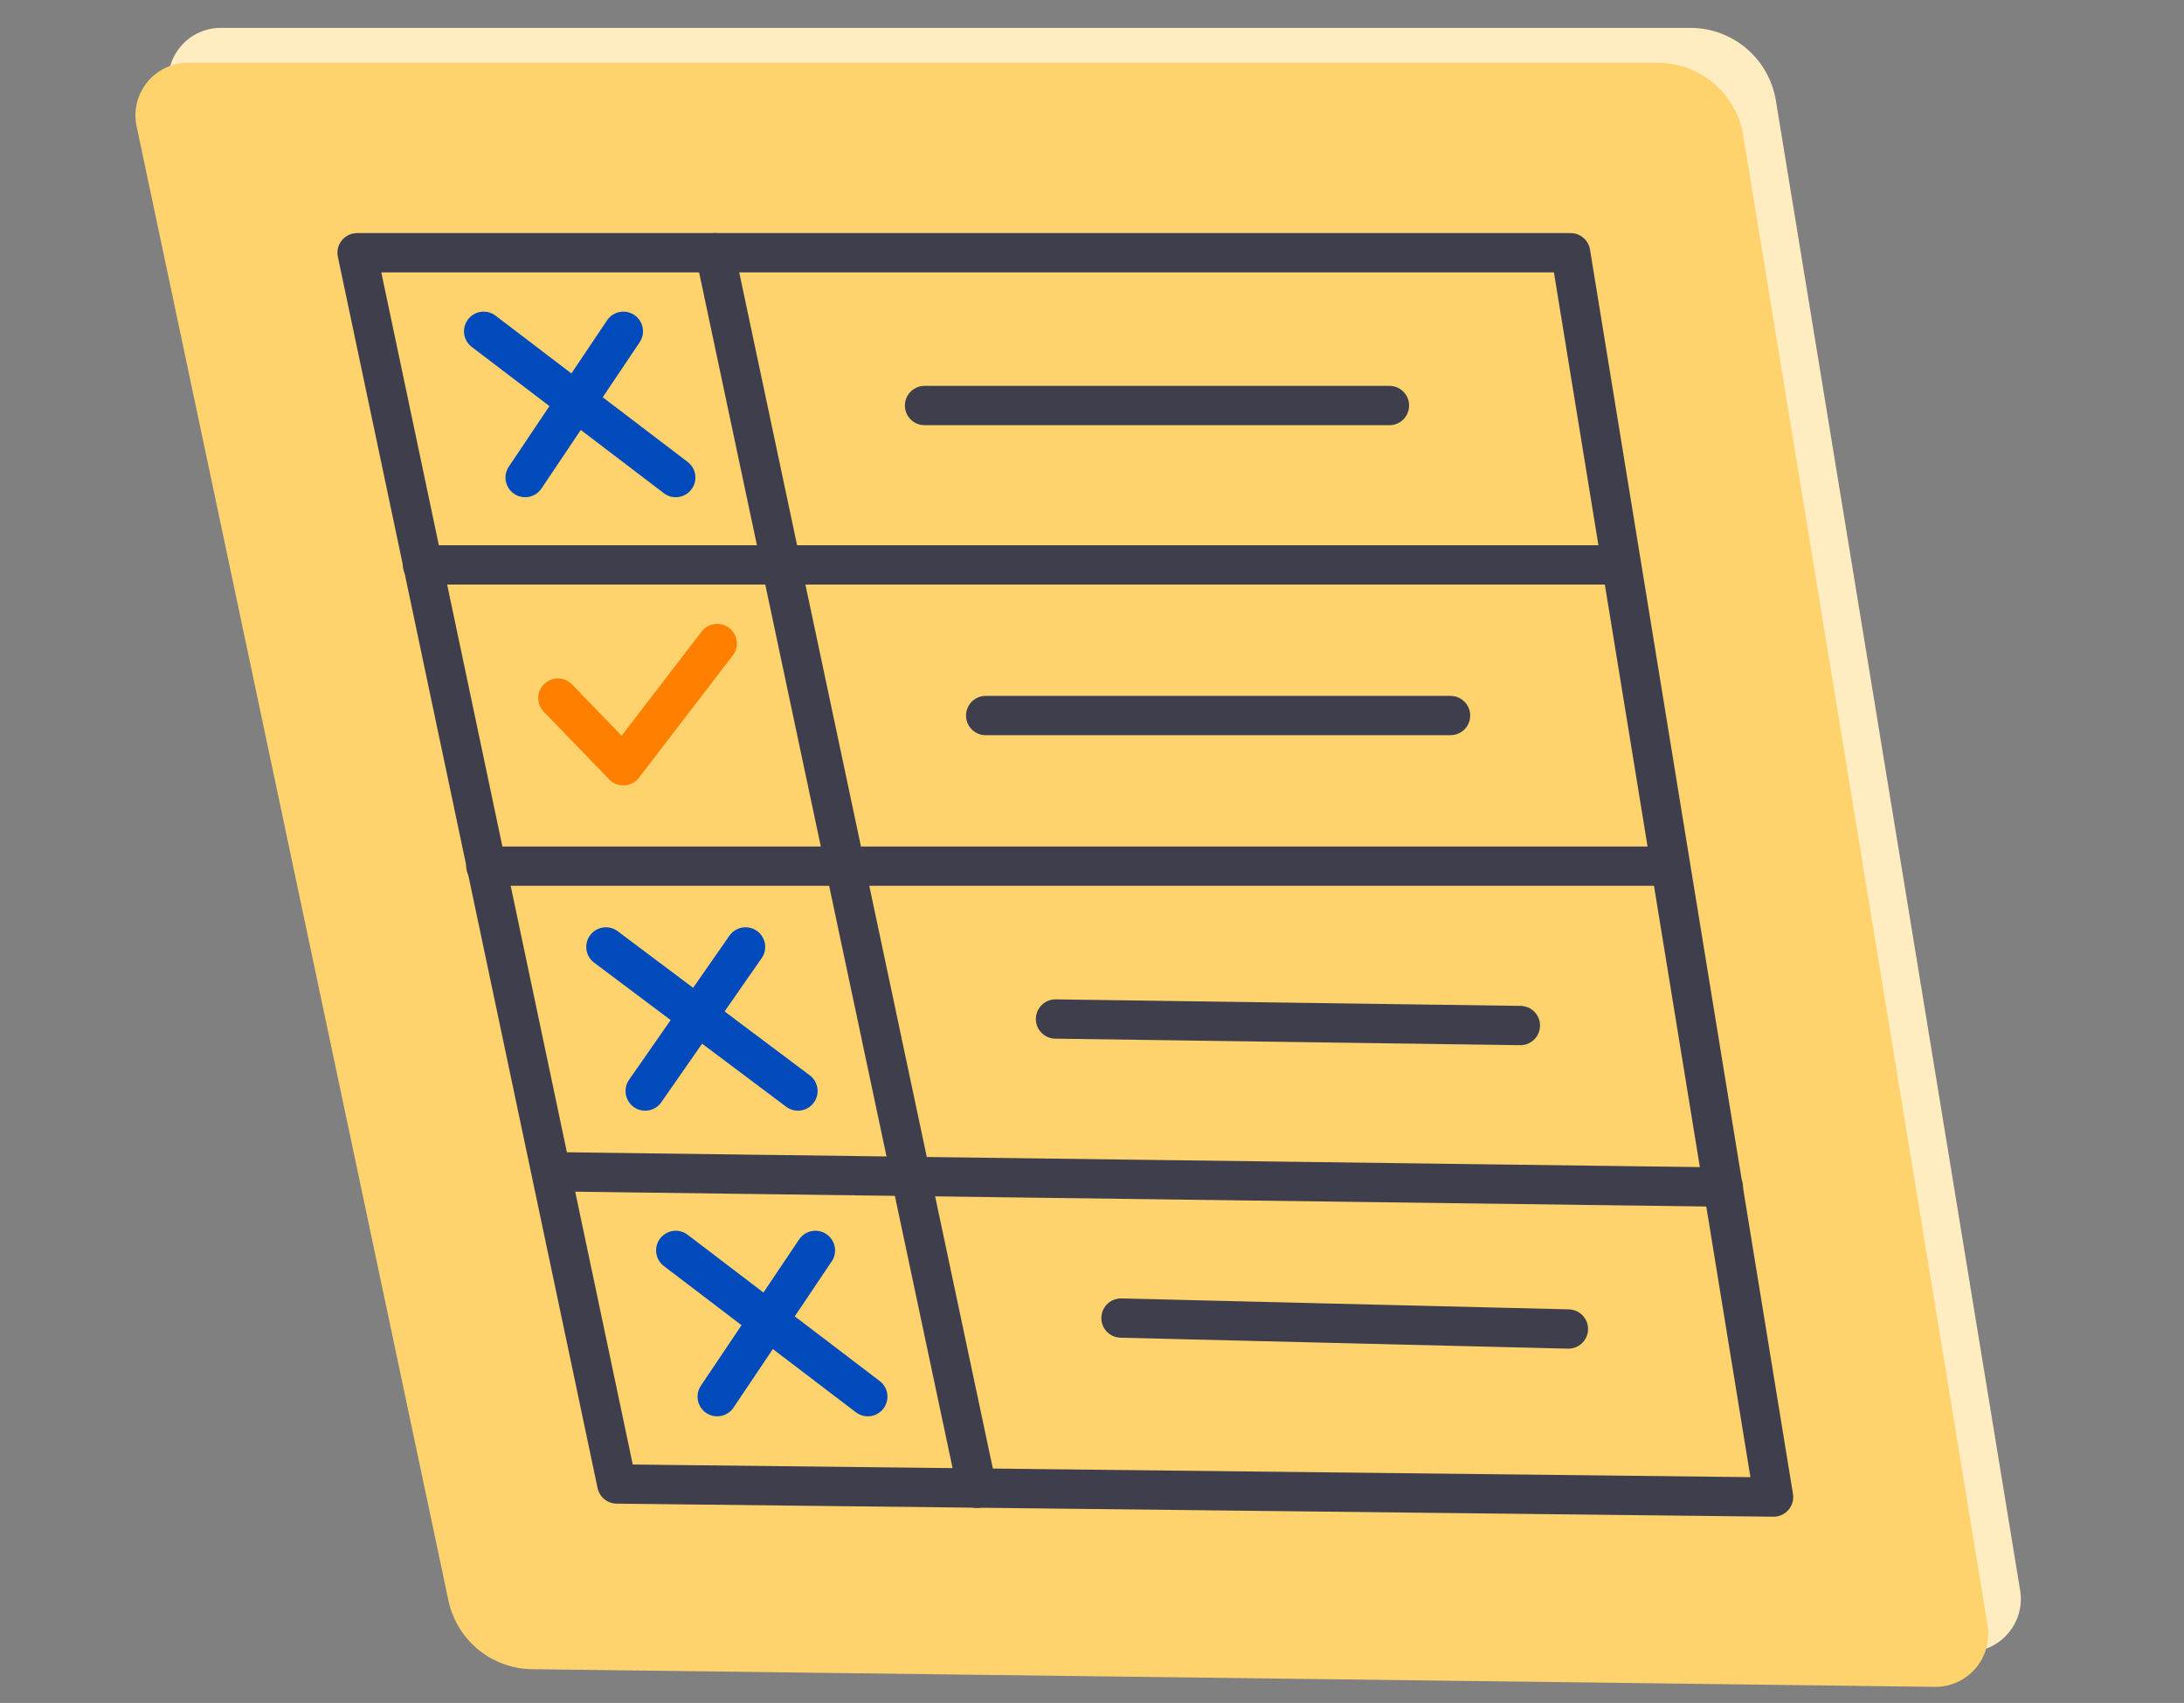 <svg width="186" height="145" viewBox="0 0 186 145" fill="none" xmlns="http://www.w3.org/2000/svg">
<rect x="0" y="0" width="186" height="145" fill="#808080" stroke="none"/>
<path d="M41.005 133.419L14.422 7.763C14.284 7.105 14.297 6.425 14.458 5.772C14.62 5.119 14.926 4.512 15.355 3.994C15.783 3.476 16.323 3.061 16.934 2.781C17.545 2.5 18.212 2.361 18.884 2.374H143.984C145.721 2.38 147.4 2.998 148.726 4.12C150.052 5.242 150.939 6.795 151.233 8.507L172.051 135.451C172.151 136.095 172.111 136.752 171.933 137.379C171.755 138.005 171.443 138.586 171.019 139.08C170.595 139.575 170.068 139.971 169.476 140.243C168.884 140.514 168.24 140.654 167.589 140.653L48.254 139.151C46.567 139.191 44.918 138.641 43.594 137.594C42.271 136.547 41.355 135.07 41.005 133.419Z" fill="#FFECC1"/>
<path d="M38.215 136.394L11.632 10.738C11.493 10.08 11.505 9.398 11.666 8.745C11.828 8.092 12.135 7.484 12.564 6.965C12.993 6.447 13.534 6.033 14.146 5.753C14.758 5.473 15.425 5.335 16.098 5.349H141.205C142.942 5.353 144.622 5.971 145.948 7.093C147.275 8.215 148.162 9.769 148.454 11.482L169.276 138.426C169.377 139.07 169.337 139.728 169.159 140.355C168.981 140.982 168.669 141.563 168.245 142.058C167.821 142.552 167.295 142.949 166.702 143.221C166.11 143.493 165.466 143.633 164.814 143.631L45.479 142.129C43.796 142.145 42.158 141.585 40.836 140.542C39.515 139.498 38.59 138.035 38.215 136.394Z" fill="#FED36D"/>
<path d="M52.529 126.358L30.411 21.52H133.762L151.046 127.47L52.529 126.358Z" stroke="#3F3E4D" stroke-width="3.346" stroke-linecap="round" stroke-linejoin="round"/>
<path d="M60.893 21.52L83.202 126.726" stroke="#3F3E4D" stroke-width="3.346" stroke-linecap="round" stroke-linejoin="round"/>
<path d="M35.984 48.1H137.476" stroke="#3F3E4D" stroke-width="3.346" stroke-linecap="round" stroke-linejoin="round"/>
<path d="M41.378 73.751H141.938" stroke="#3F3E4D" stroke-width="3.346" stroke-linecap="round" stroke-linejoin="round"/>
<path d="M47.511 99.775L146.771 101.075" stroke="#3F3E4D" stroke-width="3.346" stroke-linecap="round" stroke-linejoin="round"/>
<path d="M78.739 34.53H118.332" stroke="#3F3E4D" stroke-width="3.346" stroke-linecap="round" stroke-linejoin="round"/>
<path d="M83.945 60.926H123.535" stroke="#3F3E4D" stroke-width="3.346" stroke-linecap="round" stroke-linejoin="round"/>
<path d="M89.891 86.766L129.484 87.322" stroke="#3F3E4D" stroke-width="3.346" stroke-linecap="round" stroke-linejoin="round"/>
<path d="M95.468 112.229L133.574 113.161" stroke="#3F3E4D" stroke-width="3.346" stroke-linecap="round" stroke-linejoin="round"/>
<path d="M41.19 28.209L57.55 40.663" stroke="#004ABC" stroke-width="3.346" stroke-linecap="round" stroke-linejoin="round"/>
<path d="M53.088 28.209L44.724 40.663" stroke="#004ABC" stroke-width="3.346" stroke-linecap="round" stroke-linejoin="round"/>
<path d="M51.601 80.628L67.957 92.898" stroke="#004ABC" stroke-width="3.346" stroke-linecap="round" stroke-linejoin="round"/>
<path d="M63.495 80.628L54.947 92.898" stroke="#004ABC" stroke-width="3.346" stroke-linecap="round" stroke-linejoin="round"/>
<path d="M57.55 106.468L73.906 118.922" stroke="#004ABC" stroke-width="3.346" stroke-linecap="round" stroke-linejoin="round"/>
<path d="M69.444 106.468L61.08 118.922" stroke="#004ABC" stroke-width="3.346" stroke-linecap="round" stroke-linejoin="round"/>
<path d="M47.511 59.438L53.088 65.2L61.08 54.792" stroke="#FF8000" stroke-width="3.346" stroke-linecap="round" stroke-linejoin="round"/>
</svg>
